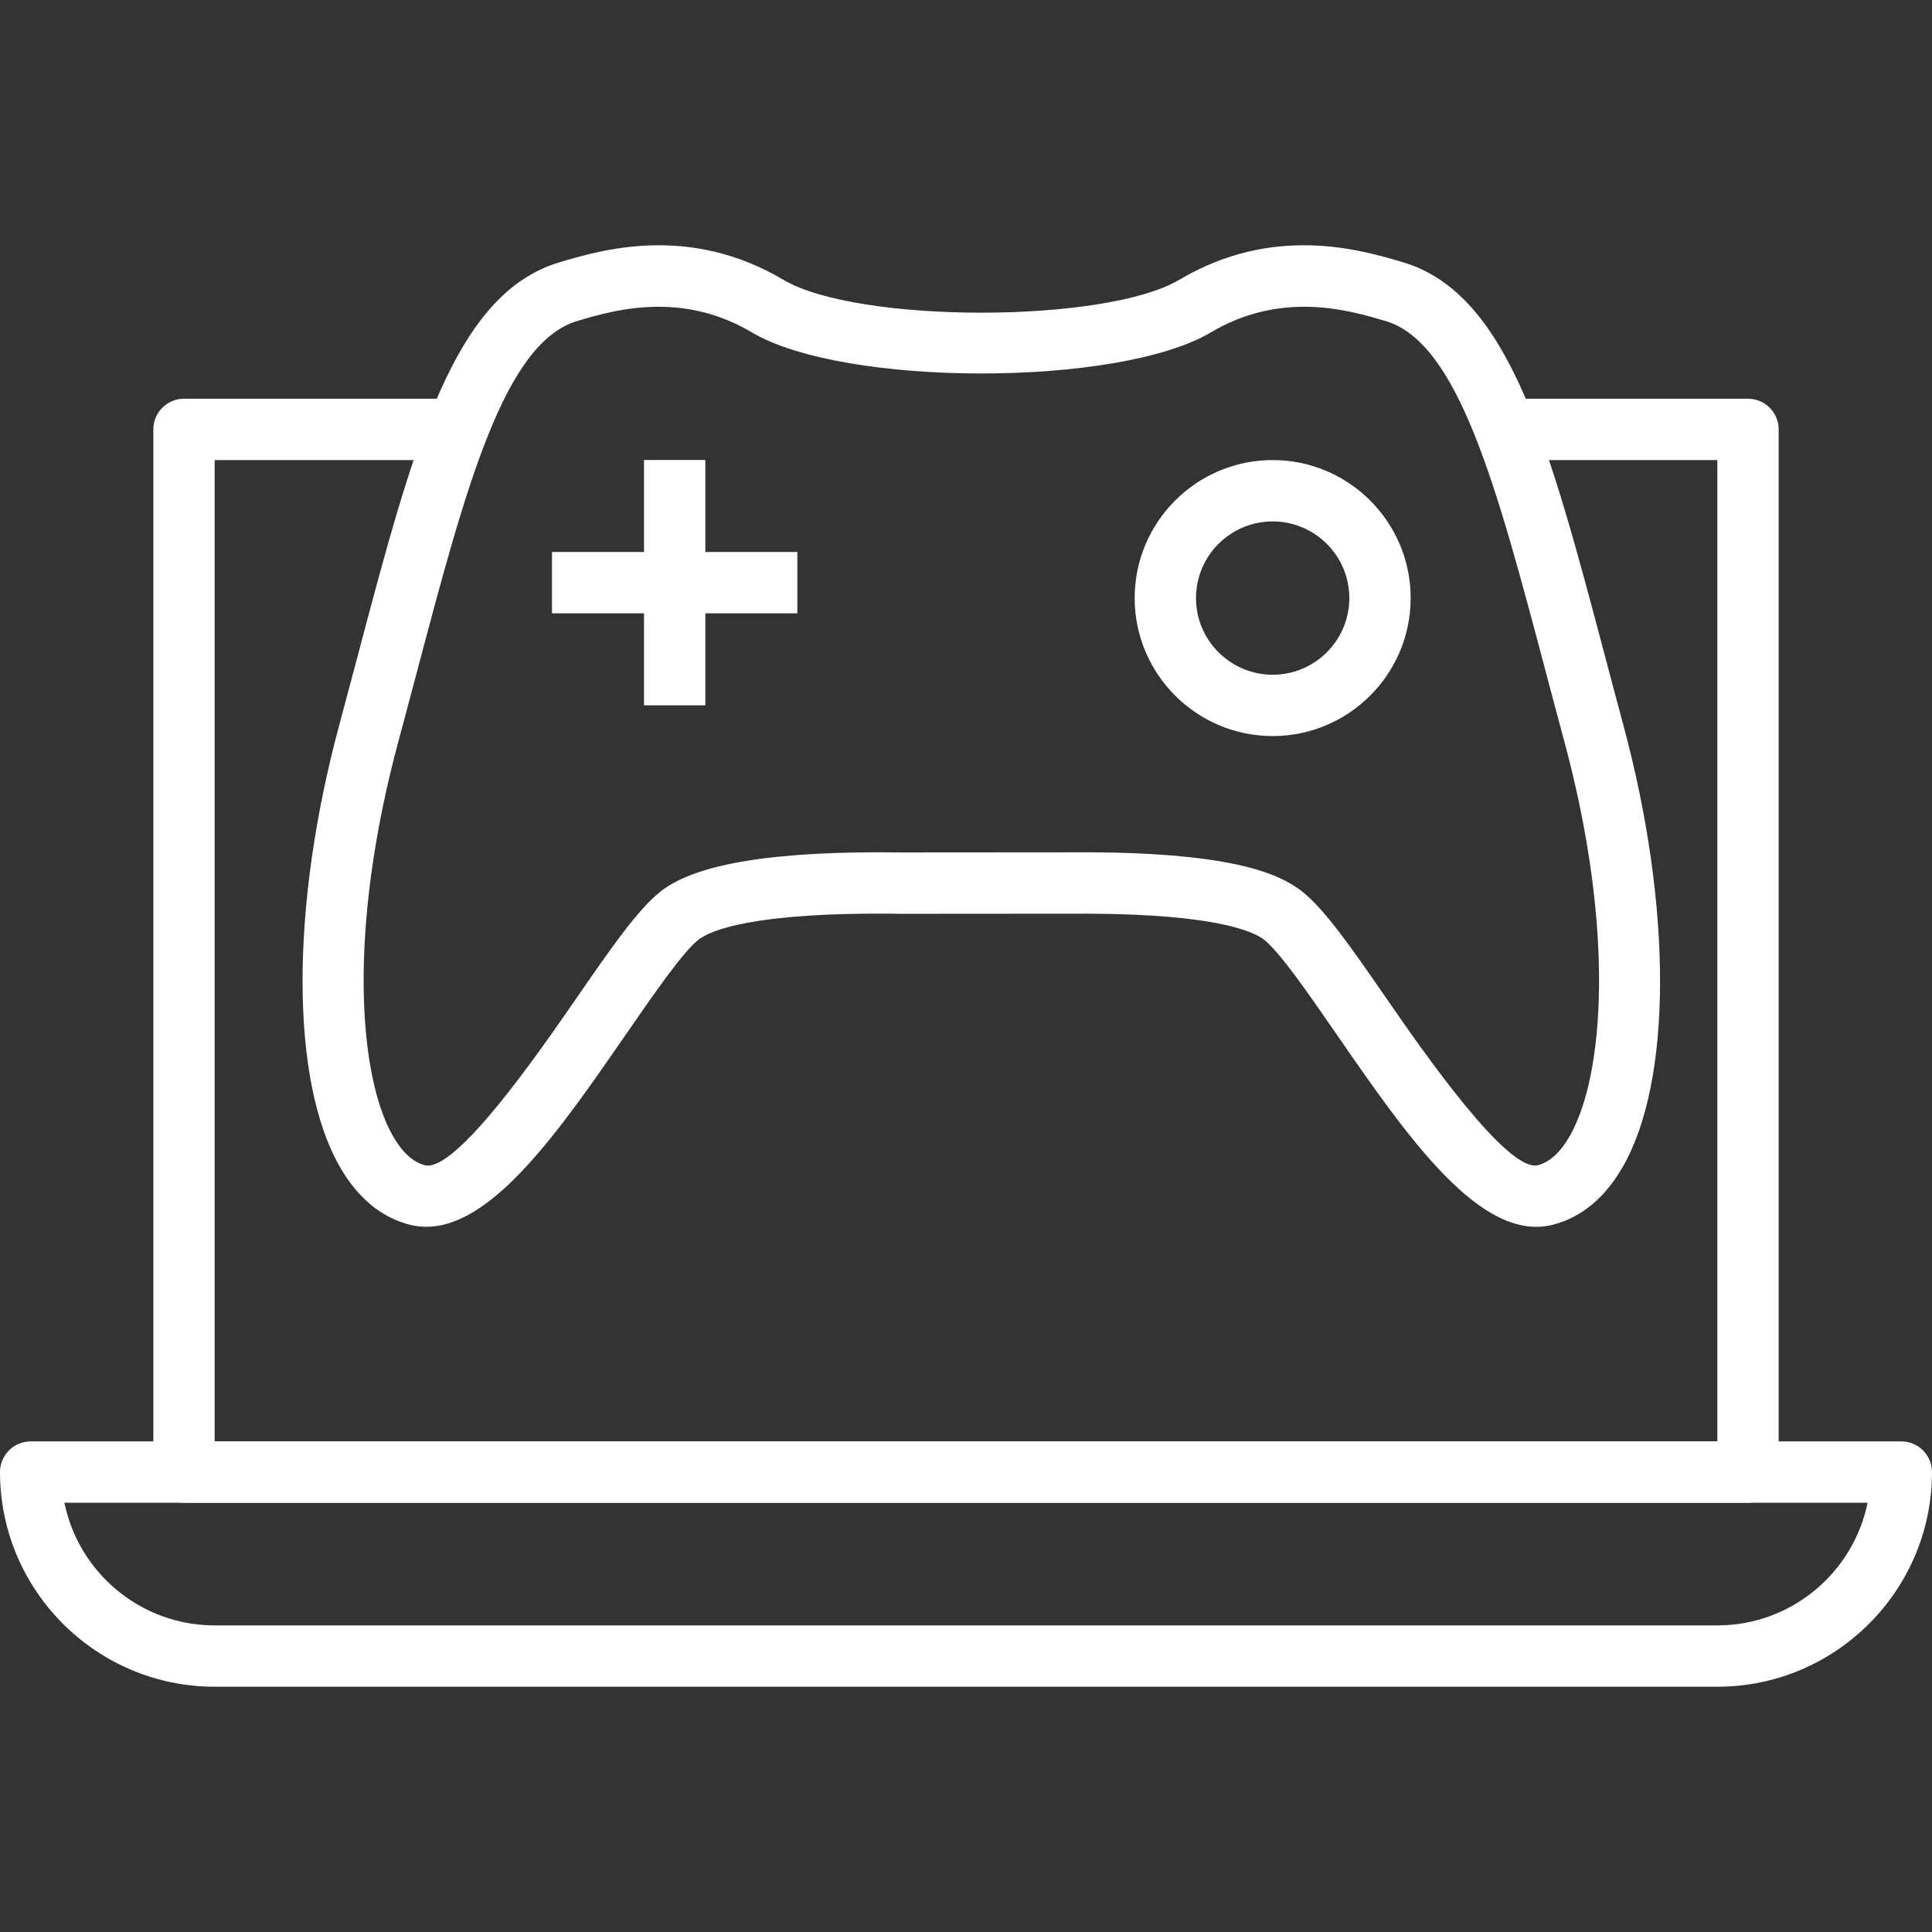 <?xml version="1.0"?>
<svg xmlns="http://www.w3.org/2000/svg" xmlns:xlink="http://www.w3.org/1999/xlink" xmlns:svgjs="http://svgjs.com/svgjs" version="1.1" width="512" height="512" x="0" y="0" viewBox="0 0 215.04 215.04" style="enable-background:new 0 0 512 512" xml:space="preserve" class=""><rect x="0" y="0" width="215.04" height="215.04" fill="#333333" stroke="none"/><g>
<g xmlns="http://www.w3.org/2000/svg">
	<g>
		<path d="M211.627,160.434H3.413c-1.884,0-3.413,1.529-3.413,3.413c0,13.175,10.718,23.893,23.893,23.893h167.253    c13.175,0,23.893-10.72,23.893-23.893C215.04,161.963,213.511,160.434,211.627,160.434z M191.147,180.914H23.893    c-8.242,0-15.136-5.873-16.724-13.653H207.87C206.285,175.041,199.388,180.914,191.147,180.914z" fill="#ffffff" data-original="#000000" style="" class=""/>
	</g>
</g>
<g xmlns="http://www.w3.org/2000/svg">
	<g>
		<path d="M194.56,44.381h-25.598c-1.884,0-3.413,1.529-3.413,3.413s1.529,3.413,3.413,3.413h22.185v109.227H23.893V51.207h25.6    c1.884,0,3.413-1.529,3.413-3.413s-1.529-3.413-3.413-3.413H20.48c-1.884,0-3.413,1.529-3.413,3.413v116.053    c0,1.884,1.529,3.413,3.413,3.413h174.08c1.884,0,3.413-1.529,3.413-3.413V47.794C197.973,45.91,196.444,44.381,194.56,44.381z" fill="#ffffff" data-original="#000000" style="" class=""/>
	</g>
</g>
<g xmlns="http://www.w3.org/2000/svg">
	<g>
		<path d="M180.669,80.637c-0.717-2.654-1.401-5.243-2.068-7.762c-6.182-23.334-10.646-40.192-22.473-43.694    c-4.668-1.384-14.384-4.26-24.863,1.958c-8.24,4.886-35.842,4.886-44.081,0c-10.481-6.217-20.195-3.342-24.888-1.952    C50.493,32.682,46.029,49.54,39.847,72.874c-0.666,2.519-1.352,5.108-2.068,7.762c-5.495,20.342-5.468,39.685,0.07,49.277    c1.966,3.405,4.547,5.552,7.67,6.381c0.643,0.171,1.287,0.253,1.93,0.253c7.436,0,14.956-10.89,22.243-21.448    c3.115-4.509,6.333-9.172,8.074-10.522c1.21-0.937,5.823-3.113,22.596-2.866l20.871-0.015c14.28,0.065,18.355,2.036,19.444,2.881    c1.741,1.35,4.96,6.013,8.074,10.522c7.926,11.476,16.128,23.352,24.178,21.197c3.123-0.829,5.704-2.976,7.67-6.381    C186.138,120.322,186.165,100.979,180.669,80.637z M174.693,126.495c-1.026,1.775-2.207,2.852-3.511,3.198    c-3.415,0.84-12.802-12.679-16.807-18.478c-3.874-5.61-6.932-10.04-9.506-12.037c-2.342-1.816-7.335-4.239-23.617-4.313    l-20.84,0.015c-14.078-0.196-22.851,1.215-26.825,4.299c-2.574,1.997-5.632,6.427-9.506,12.037    c-4.007,5.801-13.358,19.359-16.807,18.478c-1.306-0.346-2.485-1.423-3.511-3.198c-3.831-6.637-5.13-22.842,0.608-44.083    c0.72-2.662,1.41-5.265,2.079-7.793c5.402-20.383,9.665-36.483,17.813-38.897c2.166-0.642,5.337-1.58,9.035-1.58    c3.178,0,6.748,0.693,10.407,2.862c10.257,6.084,40.789,6.088,51.048,0c7.916-4.695,15.415-2.476,19.468-1.275    c8.122,2.405,12.387,18.505,17.787,38.888c0.669,2.528,1.359,5.128,2.079,7.793C179.823,103.653,178.524,119.858,174.693,126.495z    " fill="#ffffff" data-original="#000000" style="" class=""/>
	</g>
</g>
<g xmlns="http://www.w3.org/2000/svg">
	<g>
		<rect x="71.68" y="51.199" width="6.827" height="27.307" fill="#ffffff" data-original="#000000" style="" class=""/>
	</g>
</g>
<g xmlns="http://www.w3.org/2000/svg">
	<g>
		<rect x="61.44" y="61.439" width="27.307" height="6.827" fill="#ffffff" data-original="#000000" style="" class=""/>
	</g>
</g>
<g xmlns="http://www.w3.org/2000/svg">
	<g>
		<path d="M141.653,51.207c-8.469,0-15.36,6.89-15.36,15.36c0,8.47,6.892,15.36,15.36,15.36c8.468,0,15.36-6.89,15.36-15.36    C157.013,58.097,150.122,51.207,141.653,51.207z M141.653,75.101c-4.705,0-8.533-3.828-8.533-8.533s3.828-8.533,8.533-8.533    c4.705,0,8.533,3.828,8.533,8.533C150.187,71.273,146.359,75.101,141.653,75.101z" fill="#ffffff" data-original="#000000" style="" class=""/>
	</g>
</g>
<g xmlns="http://www.w3.org/2000/svg">
</g>
<g xmlns="http://www.w3.org/2000/svg">
</g>
<g xmlns="http://www.w3.org/2000/svg">
</g>
<g xmlns="http://www.w3.org/2000/svg">
</g>
<g xmlns="http://www.w3.org/2000/svg">
</g>
<g xmlns="http://www.w3.org/2000/svg">
</g>
<g xmlns="http://www.w3.org/2000/svg">
</g>
<g xmlns="http://www.w3.org/2000/svg">
</g>
<g xmlns="http://www.w3.org/2000/svg">
</g>
<g xmlns="http://www.w3.org/2000/svg">
</g>
<g xmlns="http://www.w3.org/2000/svg">
</g>
<g xmlns="http://www.w3.org/2000/svg">
</g>
<g xmlns="http://www.w3.org/2000/svg">
</g>
<g xmlns="http://www.w3.org/2000/svg">
</g>
<g xmlns="http://www.w3.org/2000/svg">
</g>
</g></svg>
